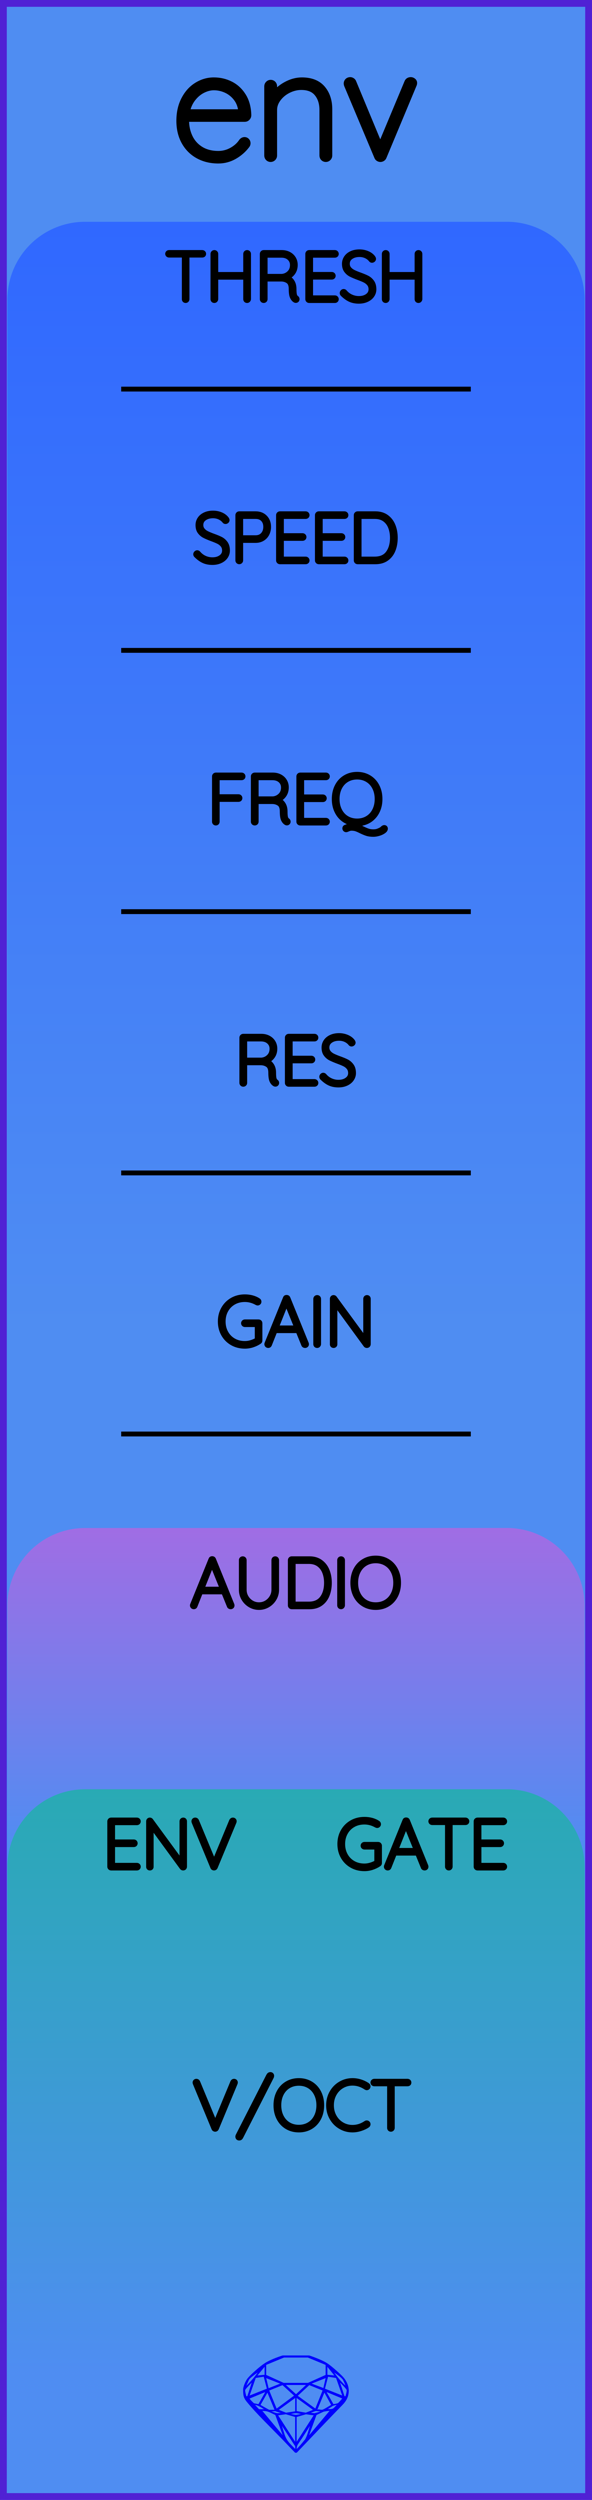 <?xml version="1.0" encoding="utf-8"?>
<svg xmlns="http://www.w3.org/2000/svg" width="30.48mm" height="128.50mm" viewBox="0 0 30.48 128.50">
    <g id="PanelLayer">
        <defs>
            <linearGradient id="gradient_blue" x1="0" y1="11.4" x2="0" y2="68.286" gradientUnits="userSpaceOnUse">
                <stop style="stop-color:#3068ff;stop-opacity:1;" offset="0" />
                <stop style="stop-color:#4f8df2;stop-opacity:1;" offset="1" />
            </linearGradient>
            <linearGradient id="gradient_purple" x1="0" y1="78.543" x2="0" y2="95.143" gradientUnits="userSpaceOnUse">
                <stop style="stop-color:#a06de4;stop-opacity:1;" offset="0" />
                <stop style="stop-color:#4f8df2;stop-opacity:1;" offset="1" />
            </linearGradient>
            <linearGradient id="gradient_out" x1="0" y1="91.971" x2="0" y2="122" gradientUnits="userSpaceOnUse">
                <stop style="stop-color:#29aab4;stop-opacity:1;" offset="0" />
                <stop style="stop-color:#4f8df2;stop-opacity:1;" offset="1" />
            </linearGradient>
        </defs>
        <rect id="border_rect" width="30.48" height="128.5" x="0" y="0" style="display:inline;fill:#4f8df2;fill-opacity:1;fill-rule:nonzero;stroke:#5021d4;stroke-width:0.7;stroke-linecap:round;stroke-linejoin:round;stroke-dasharray:none;stroke-opacity:1;image-rendering:auto" />
        <path id="control_art" d="M 0.38,68.29 L 0.38,15.40 A 4 4 0 0 1 4.38 11.4 L 26.10,11.40 A 4 4 0 0 1 30.1 15.4 L 30.10,11.40 L 30.10,68.29 z" style="fill:url(#gradient_blue);fill-opacity:1;stroke-width:0;" />
        <path id="audio_art" d="M 0.38,95.14 L 0.38,82.54 A 4 4 0 0 1 4.38 78.543 L 26.10,78.54 A 4 4 0 0 1 30.1 82.543 L 30.10,78.54 L 30.10,95.14 z" style="fill:url(#gradient_purple);fill-opacity:1;stroke-width:0;" />
        <path id="out_art" d="M 0.38,122.00 L 0.38,95.97 A 4 4 0 0 1 4.38 91.971 L 26.10,91.97 A 4 4 0 0 1 30.1 95.971 L 30.10,91.97 L 30.10,122.00 z" style="fill:url(#gradient_out);fill-opacity:1;stroke-width:0;" />
        <path id="sapphire_gemstone" d="m 17.955,122.900 q 0,0.342 -0.243,0.631 -0.044,0.052 -0.204,0.215 -0.187,0.19 -0.785,0.813 l -1.444,1.513 q -0.019,0.003 -0.044,0.003 -0.028,0 -0.041,-0.003 -0.083,-0.083 -0.648,-0.675 -0.469,-0.474 -0.934,-0.948 -0.557,-0.568 -0.898,-0.981 -0.132,-0.16 -0.168,-0.298 -0.028,-0.102 -0.028,-0.342 0,-0.11 0.072,-0.289 0.066,-0.165 0.141,-0.265 0.119,-0.157 0.422,-0.424 0.284,-0.251 0.474,-0.375 0.273,-0.179 0.819,-0.367 0.096,-0.033 0.11,-0.033 h 1.361 q 0.011,0 0.105,0.033 0.568,0.201 0.824,0.367 0.165,0.105 0.474,0.378 0.322,0.284 0.422,0.422 0.215,0.295 0.215,0.626 z m -0.168,-0.273 q -0.033,-0.107 -0.135,-0.309 -0.072,-0.094 -0.209,-0.198 -0.119,-0.085 -0.234,-0.171 0.245,0.364 0.579,0.678 z m -0.573,-0.524 -0.358,-0.446 v 0.411 z m 0.637,0.758 q 0,-0.052 -0.342,-0.394 l 0.229,0.703 h 0.05 q 0.063,-0.218 0.063,-0.309 z m -0.232,0.273 -0.317,-0.904 -0.411,-0.063 -0.16,0.615 z m 0.003,0.154 -0.772,-0.32 h -0.03 l 0.345,0.606 q 0.08,-0.003 0.234,-0.047 0.025,-0.014 0.223,-0.24 z m -0.857,-1.05 -0.719,0.284 0.604,0.226 z m 0,-0.163 v -0.515 l -0.918,-0.38 h -1.224 l -0.918,0.38 v 0.515 l 0.898,0.408 h 1.254 z m 0.573,1.538 q -0.069,0.011 -0.198,0.052 -0.085,0.055 -0.259,0.163 0.019,0 0.063,0.003 0.041,0 0.063,0 0.119,0 0.19,-0.069 0.072,-0.072 0.141,-0.149 z m -0.289,0.003 -0.347,-0.631 -0.364,0.879 q 0.025,-0.017 0.066,-0.017 0.03,0 0.085,0.011 0.058,0.008 0.088,0.008 0.05,0 0.229,-0.107 0.229,-0.138 0.243,-0.143 z m -0.441,-0.741 -0.684,-0.276 -0.593,0.548 0.904,0.656 z m -0.854,-0.284 h -1.036 l 0.524,0.474 z m 0.75,1.367 q -0.229,-0.03 -0.229,-0.03 -0.036,0 -0.273,0.094 l 0.19,0.019 q 0.011,0 0.311,-0.083 z m -0.389,-0.088 -0.843,-0.612 v 0.675 l 0.471,0.083 z m 0.854,0.05 q -0.099,0.006 -0.295,0.039 -0.011,0.003 -0.378,0.176 -0.13,0.347 -0.38,1.042 z m -2.544,-1.397 -0.719,-0.284 0.124,0.518 z m -0.802,-0.455 v -0.411 l -0.367,0.446 z m 1.516,1.072 -0.593,-0.54 -0.684,0.276 0.38,0.929 z m 0.369,0.943 q -0.033,-0.003 -0.135,-0.025 -0.085,-0.017 -0.138,-0.017 -0.052,0 -0.138,0.017 -0.102,0.022 -0.135,0.025 0.265,0.047 0.273,0.047 0.008,0 0.273,-0.047 z m -0.309,-0.138 v -0.686 l -0.843,0.612 0.372,0.146 z m 0.951,0.207 -0.397,-0.055 -0.48,0.141 v 1.276 z m -2.888,-2.202 q -0.119,0.085 -0.234,0.174 -0.146,0.107 -0.209,0.196 -0.044,0.105 -0.135,0.314 0.369,-0.364 0.579,-0.684 z m 0.477,0.832 -0.16,-0.615 -0.411,0.063 -0.317,0.904 z m 0.394,1.083 -0.364,-0.879 -0.356,0.631 q 0.435,0.251 0.452,0.251 0.091,0 0.267,-0.003 z m 1.822,0.83 q -0.132,0.212 -0.405,0.634 -0.077,0.107 -0.22,0.328 -0.058,0.105 -0.055,0.226 0.16,-0.152 0.433,-0.496 0.077,-0.13 0.141,-0.339 0.055,-0.176 0.107,-0.353 z m -1.494,-0.661 -0.27,-0.088 -0.008,-0.011 q -0.025,0 -0.107,0.011 -0.066,0.006 -0.107,0.006 0.273,0.091 0.311,0.091 0.025,0 0.182,-0.008 z m -0.81,-1.064 h -0.03 l -0.772,0.32 q 0.066,0.097 0.223,0.24 0.077,0.014 0.234,0.047 z m -0.689,-0.502 q -0.342,0.347 -0.342,0.394 0,0.08 0.063,0.309 h 0.05 z m 2.235,3.045 v -1.276 l -0.48,-0.141 -0.397,0.055 z m -1.607,-1.676 q -0.256,-0.182 -0.458,-0.223 0.066,0.077 0.204,0.223 z m 1.61,2.045 v -0.138 l -0.684,-1.05 q 0.052,0.176 0.107,0.353 0.063,0.209 0.141,0.339 0.069,0.119 0.204,0.259 0.116,0.119 0.232,0.237 z m -0.645,-0.706 q -0.116,-0.328 -0.38,-1.042 -0.135,-0.066 -0.273,-0.13 -0.16,-0.072 -0.289,-0.072 -0.052,0 -0.11,-0.014 z" style="stroke-width:0;fill:#0000ff;stroke:#2e2114;stroke-linecap:square;stroke-opacity:1" />
        <path id="model_name" d="M12.725 7.36Q12.725 7.414 12.694 7.453Q12.438 7.794 12.058 8.012Q11.678 8.229 11.243 8.229Q10.661 8.229 10.211 7.981Q9.761 7.732 9.508 7.274Q9.256 6.816 9.256 6.211Q9.256 5.59 9.501 5.121Q9.745 4.651 10.149 4.403Q10.552 4.154 11.01 4.154Q11.468 4.154 11.86 4.352Q12.252 4.55 12.5 4.946Q12.749 5.342 12.764 5.924Q12.764 5.986 12.718 6.036Q12.671 6.087 12.609 6.087H9.559V6.188Q9.559 6.669 9.753 7.069Q9.947 7.468 10.327 7.701Q10.707 7.934 11.243 7.934Q11.616 7.934 11.945 7.752Q12.275 7.569 12.461 7.29Q12.516 7.22 12.594 7.22Q12.648 7.22 12.687 7.263Q12.725 7.305 12.725 7.36ZM9.59 5.792H12.446V5.722Q12.407 5.326 12.194 5.043Q11.98 4.76 11.666 4.612Q11.352 4.465 11.01 4.465Q10.723 4.465 10.424 4.616Q10.125 4.767 9.896 5.066Q9.668 5.365 9.59 5.792ZM16.932 5.621V7.996Q16.932 8.058 16.885 8.105Q16.839 8.151 16.777 8.151Q16.707 8.151 16.664 8.105Q16.622 8.058 16.622 7.996V5.652Q16.622 5.124 16.346 4.787Q16.07 4.449 15.512 4.449Q15.17 4.449 14.84 4.612Q14.511 4.775 14.301 5.055Q14.091 5.334 14.091 5.652V7.996Q14.091 8.058 14.045 8.105Q13.998 8.151 13.936 8.151Q13.866 8.151 13.824 8.105Q13.781 8.058 13.781 7.996V4.434Q13.781 4.372 13.828 4.325Q13.874 4.278 13.936 4.278Q14.006 4.278 14.049 4.325Q14.091 4.372 14.091 4.434V4.954Q14.316 4.604 14.724 4.379Q15.131 4.154 15.543 4.154Q16.233 4.154 16.583 4.562Q16.932 4.969 16.932 5.621ZM21.301 4.263Q21.301 4.31 21.278 4.356L19.734 8.05Q19.718 8.097 19.675 8.124Q19.633 8.151 19.586 8.151Q19.54 8.151 19.497 8.124Q19.454 8.097 19.439 8.05L17.887 4.364Q17.871 4.317 17.871 4.294Q17.871 4.232 17.914 4.185Q17.956 4.139 18.034 4.139Q18.073 4.139 18.116 4.166Q18.158 4.193 18.174 4.24L19.578 7.616L20.991 4.24Q21.03 4.139 21.154 4.139Q21.201 4.139 21.251 4.174Q21.301 4.209 21.301 4.263Z" style="display:inline;stroke:#000000;stroke-width:0.35;stroke-linecap:round;stroke-linejoin:bevel" />
        <path d="M11.949 82.525Q11.949 82.556 11.927 82.574Q11.906 82.592 11.874 82.592Q11.85 82.592 11.83 82.579Q11.811 82.567 11.804 82.546L11.508 81.819L11.511 81.826H10.329L10.044 82.546Q10.026 82.592 9.98 82.592Q9.948 82.592 9.929 82.574Q9.91 82.556 9.906 82.532Q9.902 82.518 9.91 82.496L10.858 80.161Q10.869 80.133 10.885 80.124Q10.901 80.115 10.925 80.115Q10.978 80.115 10.996 80.161L11.945 82.496Q11.949 82.507 11.949 82.525ZM10.386 81.685H11.455L10.915 80.355ZM14.242 80.193V81.717Q14.242 81.964 14.118 82.172Q13.995 82.38 13.787 82.504Q13.578 82.627 13.335 82.627Q13.088 82.627 12.88 82.504Q12.672 82.38 12.548 82.172Q12.425 81.964 12.425 81.717V80.193Q12.425 80.161 12.446 80.142Q12.467 80.122 12.499 80.122Q12.531 80.122 12.552 80.143Q12.573 80.165 12.573 80.193V81.717Q12.573 81.925 12.675 82.101Q12.778 82.278 12.952 82.382Q13.127 82.486 13.335 82.486Q13.543 82.486 13.718 82.382Q13.892 82.278 13.996 82.101Q14.101 81.925 14.101 81.717V80.193Q14.101 80.165 14.12 80.143Q14.139 80.122 14.171 80.122Q14.203 80.122 14.222 80.143Q14.242 80.165 14.242 80.193ZM16.958 81.357Q16.958 81.706 16.847 81.985Q16.736 82.264 16.506 82.428Q16.277 82.592 15.935 82.592H15.018Q14.989 82.592 14.968 82.57Q14.947 82.549 14.947 82.521V80.193Q14.947 80.165 14.968 80.143Q14.989 80.122 15.018 80.122H15.935Q16.274 80.122 16.505 80.292Q16.736 80.461 16.847 80.741Q16.958 81.022 16.958 81.357ZM16.81 81.357Q16.81 81.057 16.713 80.808Q16.616 80.56 16.413 80.412Q16.21 80.263 15.9 80.263H15.095V82.451H15.9Q16.358 82.451 16.584 82.149Q16.81 81.847 16.81 81.357ZM17.561 82.592Q17.526 82.592 17.507 82.57Q17.487 82.549 17.487 82.518V80.196Q17.487 80.165 17.508 80.143Q17.529 80.122 17.561 80.122Q17.593 80.122 17.614 80.143Q17.635 80.165 17.635 80.196V82.518Q17.632 82.549 17.611 82.57Q17.59 82.592 17.561 82.592ZM19.343 82.627Q19.001 82.627 18.733 82.466Q18.464 82.306 18.314 82.017Q18.165 81.727 18.165 81.357Q18.165 80.987 18.314 80.697Q18.464 80.408 18.733 80.248Q19.001 80.087 19.343 80.087Q19.685 80.087 19.953 80.248Q20.221 80.408 20.371 80.697Q20.521 80.987 20.521 81.357Q20.521 81.727 20.371 82.017Q20.221 82.306 19.953 82.466Q19.685 82.627 19.343 82.627ZM19.343 80.228Q19.043 80.228 18.808 80.369Q18.574 80.51 18.443 80.768Q18.313 81.025 18.313 81.357Q18.313 81.689 18.443 81.946Q18.574 82.204 18.808 82.345Q19.043 82.486 19.343 82.486Q19.643 82.486 19.877 82.345Q20.112 82.204 20.242 81.946Q20.373 81.689 20.373 81.357Q20.373 81.025 20.242 80.768Q20.112 80.51 19.877 80.369Q19.643 80.228 19.343 80.228Z" style="stroke:#000000;stroke-width:0.25;stroke-linecap:round;stroke-linejoin:bevel" />
        <path d="M7.121 95.95Q7.121 95.981 7.1 96.001Q7.078 96.02 7.05 96.02H5.72Q5.692 96.02 5.671 95.999Q5.65 95.978 5.65 95.95V93.621Q5.65 93.593 5.671 93.572Q5.692 93.551 5.72 93.551H7.05Q7.078 93.551 7.1 93.572Q7.121 93.593 7.121 93.621Q7.121 93.653 7.1 93.672Q7.078 93.692 7.05 93.692H5.798V94.676H6.891Q6.92 94.676 6.941 94.697Q6.962 94.719 6.962 94.747Q6.962 94.778 6.941 94.798Q6.92 94.817 6.891 94.817H5.798V95.879H7.05Q7.078 95.879 7.1 95.9Q7.121 95.921 7.121 95.95ZM9.502 93.618V95.943Q9.502 95.981 9.481 96.001Q9.46 96.02 9.428 96.02Q9.393 96.02 9.371 95.992L7.784 93.823V95.96Q7.784 95.985 7.765 96.003Q7.745 96.02 7.717 96.02Q7.685 96.02 7.668 96.003Q7.65 95.985 7.65 95.96V93.621Q7.65 93.586 7.669 93.569Q7.689 93.551 7.713 93.551Q7.745 93.551 7.766 93.576L9.368 95.759V93.618Q9.368 93.59 9.387 93.57Q9.407 93.551 9.435 93.551Q9.467 93.551 9.484 93.57Q9.502 93.59 9.502 93.618ZM12.06 93.614Q12.06 93.628 12.053 93.65L11.086 95.974Q11.065 96.02 11.019 96.02Q10.998 96.02 10.978 96.008Q10.959 95.996 10.952 95.974L9.992 93.66Q9.982 93.639 9.982 93.618Q9.982 93.59 10.001 93.57Q10.021 93.551 10.049 93.551Q10.102 93.551 10.126 93.607L11.023 95.763L11.922 93.597Q11.947 93.551 11.989 93.551Q12.021 93.551 12.04 93.569Q12.06 93.586 12.06 93.614Z" style="stroke:#000000;stroke-width:0.25;stroke-linecap:round;stroke-linejoin:bevel" />
        <path d="M19.539 94.874V95.759Q19.539 95.802 19.507 95.823Q19.345 95.932 19.152 95.994Q18.96 96.055 18.763 96.055Q18.399 96.055 18.112 95.891Q17.824 95.728 17.66 95.438Q17.496 95.149 17.496 94.785Q17.496 94.422 17.66 94.133Q17.824 93.844 18.112 93.68Q18.399 93.516 18.763 93.516Q18.96 93.516 19.138 93.563Q19.316 93.611 19.457 93.706Q19.489 93.727 19.489 93.766Q19.489 93.798 19.466 93.817Q19.443 93.837 19.422 93.837Q19.405 93.837 19.376 93.823Q19.08 93.657 18.763 93.657Q18.438 93.657 18.184 93.801Q17.93 93.946 17.787 94.204Q17.644 94.461 17.644 94.785Q17.644 95.11 17.787 95.368Q17.93 95.625 18.184 95.77Q18.438 95.914 18.763 95.914Q18.925 95.914 19.092 95.863Q19.26 95.812 19.398 95.728V94.944H18.763Q18.734 94.944 18.713 94.923Q18.692 94.902 18.692 94.874Q18.692 94.842 18.713 94.823Q18.734 94.803 18.763 94.803H19.468Q19.5 94.803 19.519 94.824Q19.539 94.846 19.539 94.874ZM21.934 95.953Q21.934 95.985 21.913 96.003Q21.892 96.02 21.86 96.02Q21.835 96.02 21.816 96.008Q21.796 95.996 21.789 95.974L21.493 95.248L21.497 95.255H20.315L20.029 95.974Q20.011 96.02 19.965 96.02Q19.934 96.02 19.914 96.003Q19.895 95.985 19.891 95.96Q19.888 95.946 19.895 95.925L20.844 93.59Q20.855 93.561 20.87 93.553Q20.886 93.544 20.911 93.544Q20.964 93.544 20.982 93.59L21.93 95.925Q21.934 95.936 21.934 95.953ZM20.371 95.114H21.44L20.9 93.784ZM24.037 93.618Q24.037 93.65 24.017 93.667Q23.998 93.685 23.966 93.685H23.179V95.95Q23.179 95.978 23.158 95.999Q23.137 96.02 23.109 96.02Q23.077 96.02 23.058 95.999Q23.038 95.978 23.038 95.95V93.685H22.252Q22.223 93.685 22.202 93.665Q22.181 93.646 22.181 93.618Q22.181 93.59 22.202 93.57Q22.223 93.551 22.252 93.551H23.966Q23.994 93.551 24.015 93.57Q24.037 93.59 24.037 93.618ZM25.984 95.95Q25.984 95.981 25.963 96.001Q25.942 96.02 25.913 96.02H24.583Q24.555 96.02 24.534 95.999Q24.513 95.978 24.513 95.95V93.621Q24.513 93.593 24.534 93.572Q24.555 93.551 24.583 93.551H25.913Q25.942 93.551 25.963 93.572Q25.984 93.593 25.984 93.621Q25.984 93.653 25.963 93.672Q25.942 93.692 25.913 93.692H24.661V94.676H25.755Q25.783 94.676 25.804 94.697Q25.825 94.719 25.825 94.747Q25.825 94.778 25.804 94.798Q25.783 94.817 25.755 94.817H24.661V95.879H25.913Q25.942 95.879 25.963 95.9Q25.984 95.921 25.984 95.95Z" style="stroke:#000000;stroke-width:0.25;stroke-linecap:round;stroke-linejoin:bevel" />
        <path d="M12.119 107.043Q12.119 107.057 12.112 107.078L11.145 109.403Q11.124 109.449 11.078 109.449Q11.057 109.449 11.038 109.436Q11.018 109.424 11.011 109.403L10.052 107.089Q10.041 107.068 10.041 107.046Q10.041 107.018 10.061 106.999Q10.08 106.979 10.108 106.979Q10.161 106.979 10.186 107.036L11.082 109.191L11.982 107.025Q12.006 106.979 12.049 106.979Q12.08 106.979 12.1 106.997Q12.119 107.015 12.119 107.043ZM12.243 109.826Q12.243 109.805 12.253 109.784L13.823 106.711Q13.848 106.665 13.869 106.65Q13.89 106.634 13.925 106.634Q13.95 106.634 13.969 106.651Q13.989 106.669 13.989 106.701Q13.989 106.729 13.975 106.757L12.405 109.833Q12.384 109.872 12.364 109.886Q12.345 109.9 12.313 109.9Q12.278 109.9 12.26 109.879Q12.243 109.858 12.243 109.826ZM15.386 109.484Q15.044 109.484 14.775 109.324Q14.507 109.163 14.357 108.874Q14.207 108.585 14.207 108.214Q14.207 107.844 14.357 107.554Q14.507 107.265 14.775 107.105Q15.044 106.944 15.386 106.944Q15.728 106.944 15.996 107.105Q16.264 107.265 16.414 107.554Q16.564 107.844 16.564 108.214Q16.564 108.585 16.414 108.874Q16.264 109.163 15.996 109.324Q15.728 109.484 15.386 109.484ZM15.386 107.085Q15.086 107.085 14.851 107.226Q14.617 107.367 14.486 107.625Q14.356 107.883 14.356 108.214Q14.356 108.546 14.486 108.803Q14.617 109.061 14.851 109.202Q15.086 109.343 15.386 109.343Q15.686 109.343 15.92 109.202Q16.155 109.061 16.285 108.803Q16.416 108.546 16.416 108.214Q16.416 107.883 16.285 107.625Q16.155 107.367 15.92 107.226Q15.686 107.085 15.386 107.085ZM18.952 107.24Q18.952 107.269 18.938 107.286Q18.917 107.315 18.885 107.315Q18.871 107.315 18.843 107.3Q18.515 107.078 18.148 107.078Q17.852 107.078 17.603 107.225Q17.354 107.371 17.21 107.63Q17.065 107.89 17.065 108.214Q17.065 108.539 17.21 108.798Q17.354 109.057 17.603 109.204Q17.852 109.35 18.148 109.35Q18.518 109.35 18.84 109.131Q18.857 109.117 18.882 109.117Q18.917 109.117 18.938 109.145Q18.952 109.163 18.952 109.188Q18.952 109.223 18.924 109.244Q18.787 109.343 18.57 109.414Q18.353 109.484 18.148 109.484Q17.813 109.484 17.531 109.318Q17.248 109.153 17.083 108.861Q16.917 108.57 16.917 108.214Q16.917 107.858 17.083 107.567Q17.248 107.276 17.531 107.11Q17.813 106.944 18.148 106.944Q18.36 106.944 18.559 107.008Q18.758 107.071 18.921 107.184Q18.952 107.209 18.952 107.24ZM21.055 107.046Q21.055 107.078 21.036 107.096Q21.016 107.113 20.984 107.113H20.198V109.378Q20.198 109.407 20.177 109.428Q20.155 109.449 20.127 109.449Q20.095 109.449 20.076 109.428Q20.057 109.407 20.057 109.378V107.113H19.27Q19.242 107.113 19.221 107.094Q19.199 107.075 19.199 107.046Q19.199 107.018 19.221 106.999Q19.242 106.979 19.27 106.979H20.984Q21.013 106.979 21.034 106.999Q21.055 107.018 21.055 107.046Z" style="stroke:#000000;stroke-width:0.25;stroke-linecap:round;stroke-linejoin:bevel" />
        <path d="M 6.24,20.00 L 24.24,20.00 z " style="stroke:#000000;stroke-width:0.25;stroke-linecap:round;stroke-linejoin:bevel;stroke-dasharray:none" />
        <path d="M10.486 13.046Q10.486 13.078 10.467 13.096Q10.447 13.113 10.416 13.113H9.629V15.378Q9.629 15.406 9.608 15.428Q9.587 15.449 9.559 15.449Q9.527 15.449 9.507 15.428Q9.488 15.406 9.488 15.378V13.113H8.701Q8.673 13.113 8.652 13.094Q8.631 13.075 8.631 13.046Q8.631 13.018 8.652 12.999Q8.673 12.979 8.701 12.979H10.416Q10.444 12.979 10.465 12.999Q10.486 13.018 10.486 13.046ZM12.797 13.053V15.375Q12.793 15.406 12.772 15.428Q12.751 15.449 12.723 15.449Q12.688 15.449 12.668 15.428Q12.649 15.406 12.649 15.375V14.249H11.111V15.375Q11.107 15.406 11.086 15.428Q11.065 15.449 11.037 15.449Q11.001 15.449 10.982 15.428Q10.963 15.406 10.963 15.375V13.053Q10.963 13.022 10.984 13.001Q11.005 12.979 11.037 12.979Q11.068 12.979 11.09 13.001Q11.111 13.022 11.111 13.053V14.108H12.649V13.053Q12.649 13.022 12.67 13.001Q12.691 12.979 12.723 12.979Q12.755 12.979 12.776 13.001Q12.797 13.022 12.797 13.053ZM15.298 15.375Q15.298 15.406 15.279 15.426Q15.259 15.445 15.231 15.445Q15.21 15.445 15.199 15.438Q15.104 15.385 15.048 15.26Q14.991 15.135 14.991 14.849Q14.991 14.56 14.836 14.452Q14.681 14.345 14.476 14.345H13.651V15.378Q13.651 15.406 13.63 15.428Q13.608 15.449 13.577 15.449Q13.545 15.449 13.524 15.428Q13.503 15.406 13.503 15.378V13.05Q13.503 13.022 13.524 13.001Q13.545 12.979 13.573 12.979H14.505Q14.709 12.979 14.868 13.062Q15.027 13.145 15.115 13.29Q15.203 13.434 15.203 13.618Q15.203 13.854 15.078 14.024Q14.953 14.193 14.751 14.253Q14.921 14.306 15.03 14.463Q15.139 14.62 15.139 14.849Q15.139 15.085 15.169 15.179Q15.199 15.272 15.259 15.311Q15.298 15.336 15.298 15.375ZM14.522 14.204Q14.744 14.182 14.9 14.027Q15.055 13.872 15.055 13.621Q15.055 13.403 14.9 13.262Q14.744 13.12 14.487 13.12H13.651V14.204ZM17.316 15.378Q17.316 15.41 17.295 15.429Q17.274 15.449 17.245 15.449H15.916Q15.887 15.449 15.866 15.428Q15.845 15.406 15.845 15.378V13.05Q15.845 13.022 15.866 13.001Q15.887 12.979 15.916 12.979H17.245Q17.274 12.979 17.295 13.001Q17.316 13.022 17.316 13.05Q17.316 13.082 17.295 13.101Q17.274 13.12 17.245 13.12H15.993V14.105H17.087Q17.115 14.105 17.136 14.126Q17.157 14.147 17.157 14.175Q17.157 14.207 17.136 14.226Q17.115 14.246 17.087 14.246H15.993V15.308H17.245Q17.274 15.308 17.295 15.329Q17.316 15.35 17.316 15.378ZM17.637 15.114Q17.616 15.092 17.616 15.061Q17.616 15.033 17.641 15.006Q17.665 14.98 17.694 14.98Q17.725 14.98 17.753 15.011Q17.891 15.174 18.08 15.258Q18.269 15.343 18.477 15.343Q18.748 15.343 18.925 15.213Q19.101 15.082 19.101 14.867Q19.098 14.697 19.009 14.588Q18.921 14.479 18.793 14.413Q18.664 14.348 18.442 14.267Q18.198 14.175 18.062 14.105Q17.926 14.034 17.829 13.904Q17.732 13.773 17.732 13.562Q17.732 13.389 17.828 13.248Q17.923 13.106 18.099 13.025Q18.276 12.944 18.509 12.944Q18.717 12.944 18.904 13.02Q19.091 13.096 19.2 13.233Q19.235 13.283 19.235 13.307Q19.235 13.336 19.209 13.359Q19.182 13.382 19.151 13.382Q19.122 13.382 19.105 13.36Q19.006 13.233 18.851 13.159Q18.695 13.085 18.509 13.085Q18.24 13.085 18.062 13.212Q17.884 13.339 17.884 13.558Q17.884 13.71 17.971 13.816Q18.057 13.921 18.188 13.987Q18.318 14.052 18.512 14.122Q18.759 14.211 18.904 14.285Q19.048 14.359 19.151 14.5Q19.253 14.641 19.253 14.874Q19.253 15.036 19.158 15.177Q19.062 15.318 18.884 15.401Q18.706 15.484 18.477 15.484Q18.216 15.484 18.022 15.394Q17.828 15.304 17.637 15.114ZM21.62 13.053V15.375Q21.616 15.406 21.595 15.428Q21.574 15.449 21.546 15.449Q21.511 15.449 21.491 15.428Q21.472 15.406 21.472 15.375V14.249H19.934V15.375Q19.93 15.406 19.909 15.428Q19.888 15.449 19.86 15.449Q19.824 15.449 19.805 15.428Q19.785 15.406 19.785 15.375V13.053Q19.785 13.022 19.807 13.001Q19.828 12.979 19.86 12.979Q19.891 12.979 19.913 13.001Q19.934 13.022 19.934 13.053V14.108H21.472V13.053Q21.472 13.022 21.493 13.001Q21.514 12.979 21.546 12.979Q21.578 12.979 21.599 13.001Q21.62 13.022 21.62 13.053Z" style="stroke:#000000;stroke-width:0.25;stroke-linecap:round;stroke-linejoin:bevel" />
        <path d="M 6.24,33.43 L 24.24,33.43 z " style="stroke:#000000;stroke-width:0.25;stroke-linecap:round;stroke-linejoin:bevel;stroke-dasharray:none" />
        <path d="M10.097 28.542Q10.075 28.521 10.075 28.489Q10.075 28.461 10.1 28.435Q10.125 28.408 10.153 28.408Q10.185 28.408 10.213 28.44Q10.351 28.602 10.539 28.687Q10.728 28.772 10.936 28.772Q11.208 28.772 11.384 28.641Q11.56 28.511 11.56 28.295Q11.557 28.126 11.469 28.017Q11.381 27.907 11.252 27.842Q11.123 27.777 10.901 27.696Q10.657 27.604 10.522 27.533Q10.386 27.463 10.289 27.332Q10.192 27.202 10.192 26.99Q10.192 26.817 10.287 26.676Q10.382 26.535 10.559 26.454Q10.735 26.373 10.968 26.373Q11.176 26.373 11.363 26.448Q11.55 26.524 11.659 26.662Q11.695 26.711 11.695 26.736Q11.695 26.764 11.668 26.787Q11.642 26.81 11.61 26.81Q11.582 26.81 11.564 26.789Q11.465 26.662 11.31 26.588Q11.155 26.514 10.968 26.514Q10.7 26.514 10.522 26.641Q10.343 26.768 10.343 26.986Q10.343 27.138 10.43 27.244Q10.516 27.35 10.647 27.415Q10.777 27.48 10.971 27.551Q11.218 27.639 11.363 27.713Q11.508 27.787 11.61 27.928Q11.712 28.07 11.712 28.302Q11.712 28.465 11.617 28.606Q11.522 28.747 11.344 28.83Q11.165 28.913 10.936 28.913Q10.675 28.913 10.481 28.823Q10.287 28.733 10.097 28.542ZM13.829 27.082Q13.829 27.279 13.746 27.44Q13.663 27.6 13.511 27.69Q13.36 27.78 13.162 27.78H12.393V28.807Q12.393 28.835 12.37 28.856Q12.347 28.877 12.319 28.877Q12.287 28.877 12.266 28.856Q12.245 28.835 12.245 28.807V26.479Q12.245 26.45 12.266 26.429Q12.287 26.408 12.316 26.408H13.162Q13.462 26.408 13.645 26.595Q13.829 26.782 13.829 27.082ZM13.681 27.082Q13.681 26.838 13.541 26.694Q13.402 26.549 13.162 26.549H12.393V27.639H13.162Q13.399 27.639 13.54 27.482Q13.681 27.325 13.681 27.082ZM15.812 28.807Q15.812 28.839 15.79 28.858Q15.769 28.877 15.741 28.877H14.411Q14.383 28.877 14.362 28.856Q14.34 28.835 14.34 28.807V26.479Q14.34 26.45 14.362 26.429Q14.383 26.408 14.411 26.408H15.741Q15.769 26.408 15.79 26.429Q15.812 26.45 15.812 26.479Q15.812 26.51 15.79 26.53Q15.769 26.549 15.741 26.549H14.489V27.533H15.582Q15.61 27.533 15.632 27.555Q15.653 27.576 15.653 27.604Q15.653 27.636 15.632 27.655Q15.61 27.674 15.582 27.674H14.489V28.736H15.741Q15.769 28.736 15.79 28.758Q15.812 28.779 15.812 28.807ZM17.812 28.807Q17.812 28.839 17.791 28.858Q17.769 28.877 17.741 28.877H16.411Q16.383 28.877 16.362 28.856Q16.341 28.835 16.341 28.807V26.479Q16.341 26.45 16.362 26.429Q16.383 26.408 16.411 26.408H17.741Q17.769 26.408 17.791 26.429Q17.812 26.45 17.812 26.479Q17.812 26.51 17.791 26.53Q17.769 26.549 17.741 26.549H16.489V27.533H17.582Q17.611 27.533 17.632 27.555Q17.653 27.576 17.653 27.604Q17.653 27.636 17.632 27.655Q17.611 27.674 17.582 27.674H16.489V28.736H17.741Q17.769 28.736 17.791 28.758Q17.812 28.779 17.812 28.807ZM20.352 27.643Q20.352 27.992 20.241 28.271Q20.13 28.549 19.9 28.713Q19.671 28.877 19.329 28.877H18.412Q18.383 28.877 18.362 28.856Q18.341 28.835 18.341 28.807V26.479Q18.341 26.45 18.362 26.429Q18.383 26.408 18.412 26.408H19.329Q19.667 26.408 19.898 26.577Q20.13 26.747 20.241 27.027Q20.352 27.308 20.352 27.643ZM20.204 27.643Q20.204 27.343 20.107 27.094Q20.01 26.845 19.807 26.697Q19.604 26.549 19.293 26.549H18.489V28.736H19.293Q19.752 28.736 19.978 28.435Q20.204 28.133 20.204 27.643Z" style="stroke:#000000;stroke-width:0.25;stroke-linecap:round;stroke-linejoin:bevel" />
        <path d="M 6.24,46.86 L 24.24,46.86 z " style="stroke:#000000;stroke-width:0.25;stroke-linecap:round;stroke-linejoin:bevel;stroke-dasharray:none" />
        <path d="M12.513 39.907Q12.513 39.939 12.492 39.958Q12.471 39.978 12.443 39.978H11.183V40.951H12.284Q12.312 40.951 12.333 40.972Q12.354 40.994 12.354 41.022Q12.354 41.054 12.333 41.073Q12.312 41.092 12.284 41.092H11.183V42.235Q11.183 42.264 11.164 42.285Q11.144 42.306 11.113 42.306Q11.081 42.306 11.061 42.285Q11.042 42.264 11.042 42.235V39.907Q11.042 39.879 11.063 39.858Q11.084 39.837 11.113 39.837H12.443Q12.471 39.837 12.492 39.858Q12.513 39.879 12.513 39.907ZM14.838 42.232Q14.838 42.264 14.818 42.283Q14.799 42.302 14.771 42.302Q14.75 42.302 14.739 42.295Q14.644 42.242 14.587 42.117Q14.531 41.992 14.531 41.706Q14.531 41.417 14.376 41.309Q14.22 41.202 14.016 41.202H13.19V42.235Q13.19 42.264 13.169 42.285Q13.148 42.306 13.116 42.306Q13.085 42.306 13.063 42.285Q13.042 42.264 13.042 42.235V39.907Q13.042 39.879 13.063 39.858Q13.085 39.837 13.113 39.837H14.044Q14.249 39.837 14.407 39.919Q14.566 40.002 14.654 40.147Q14.743 40.292 14.743 40.475Q14.743 40.711 14.617 40.881Q14.492 41.05 14.291 41.11Q14.46 41.163 14.57 41.32Q14.679 41.477 14.679 41.706Q14.679 41.943 14.709 42.036Q14.739 42.13 14.799 42.168Q14.838 42.193 14.838 42.232ZM14.062 41.061Q14.284 41.039 14.439 40.884Q14.594 40.729 14.594 40.479Q14.594 40.26 14.439 40.119Q14.284 39.978 14.026 39.978H13.19V41.061ZM16.856 42.235Q16.856 42.267 16.835 42.287Q16.813 42.306 16.785 42.306H15.455Q15.427 42.306 15.406 42.285Q15.385 42.264 15.385 42.235V39.907Q15.385 39.879 15.406 39.858Q15.427 39.837 15.455 39.837H16.785Q16.813 39.837 16.835 39.858Q16.856 39.879 16.856 39.907Q16.856 39.939 16.835 39.958Q16.813 39.978 16.785 39.978H15.533V40.962H16.626Q16.655 40.962 16.676 40.983Q16.697 41.004 16.697 41.032Q16.697 41.064 16.676 41.084Q16.655 41.103 16.626 41.103H15.533V42.165H16.785Q16.813 42.165 16.835 42.186Q16.856 42.207 16.856 42.235ZM19.844 42.595Q19.844 42.662 19.745 42.731Q19.646 42.8 19.5 42.844Q19.353 42.888 19.223 42.888Q19.029 42.888 18.895 42.846Q18.761 42.803 18.588 42.719Q18.443 42.645 18.337 42.609Q18.232 42.574 18.094 42.574Q18.045 42.574 18.004 42.586Q17.963 42.599 17.907 42.623Q17.843 42.652 17.822 42.652Q17.794 42.652 17.773 42.63Q17.752 42.609 17.752 42.578Q17.752 42.535 17.791 42.518L18.306 42.338Q17.985 42.32 17.736 42.154Q17.487 41.989 17.348 41.708Q17.209 41.428 17.209 41.071Q17.209 40.701 17.358 40.412Q17.508 40.122 17.776 39.962Q18.045 39.801 18.387 39.801Q18.729 39.801 18.997 39.962Q19.265 40.122 19.415 40.412Q19.565 40.701 19.565 41.071Q19.565 41.389 19.454 41.646Q19.343 41.904 19.14 42.077Q18.937 42.249 18.672 42.309L18.239 42.451Q18.348 42.461 18.442 42.496Q18.535 42.532 18.666 42.595Q18.835 42.676 18.951 42.715Q19.068 42.754 19.223 42.754Q19.353 42.754 19.447 42.721Q19.54 42.687 19.629 42.638Q19.657 42.623 19.696 42.585Q19.717 42.563 19.74 42.549Q19.763 42.535 19.784 42.535Q19.812 42.535 19.828 42.551Q19.844 42.567 19.844 42.595ZM18.387 42.2Q18.687 42.2 18.921 42.059Q19.156 41.918 19.286 41.66Q19.417 41.403 19.417 41.071Q19.417 40.74 19.286 40.482Q19.156 40.225 18.921 40.084Q18.687 39.942 18.387 39.942Q18.087 39.942 17.852 40.084Q17.618 40.225 17.487 40.482Q17.357 40.74 17.357 41.071Q17.357 41.403 17.487 41.66Q17.618 41.918 17.852 42.059Q18.087 42.2 18.387 42.2Z" style="stroke:#000000;stroke-width:0.25;stroke-linecap:round;stroke-linejoin:bevel" />
        <path d="M 6.24,60.29 L 24.24,60.29 z " style="stroke:#000000;stroke-width:0.25;stroke-linecap:round;stroke-linejoin:bevel;stroke-dasharray:none" />
        <path d="M14.247 55.66Q14.247 55.692 14.227 55.712Q14.208 55.731 14.18 55.731Q14.159 55.731 14.148 55.724Q14.053 55.671 13.996 55.546Q13.94 55.421 13.94 55.135Q13.94 54.846 13.785 54.738Q13.63 54.63 13.425 54.63H12.6V55.664Q12.6 55.692 12.578 55.713Q12.557 55.734 12.525 55.734Q12.494 55.734 12.473 55.713Q12.451 55.692 12.451 55.664V53.336Q12.451 53.307 12.473 53.286Q12.494 53.265 12.522 53.265H13.453Q13.658 53.265 13.816 53.348Q13.975 53.431 14.063 53.575Q14.152 53.72 14.152 53.904Q14.152 54.14 14.026 54.309Q13.901 54.479 13.7 54.539Q13.87 54.592 13.979 54.748Q14.088 54.906 14.088 55.135Q14.088 55.371 14.118 55.465Q14.148 55.558 14.208 55.597Q14.247 55.622 14.247 55.66ZM13.471 54.489Q13.693 54.468 13.848 54.313Q14.004 54.158 14.004 53.907Q14.004 53.688 13.848 53.547Q13.693 53.406 13.435 53.406H12.6V54.489ZM16.265 55.664Q16.265 55.696 16.244 55.715Q16.223 55.734 16.194 55.734H14.864Q14.836 55.734 14.815 55.713Q14.794 55.692 14.794 55.664V53.336Q14.794 53.307 14.815 53.286Q14.836 53.265 14.864 53.265H16.194Q16.223 53.265 16.244 53.286Q16.265 53.307 16.265 53.336Q16.265 53.367 16.244 53.387Q16.223 53.406 16.194 53.406H14.942V54.391H16.035Q16.064 54.391 16.085 54.412Q16.106 54.433 16.106 54.461Q16.106 54.493 16.085 54.512Q16.064 54.532 16.035 54.532H14.942V55.593H16.194Q16.223 55.593 16.244 55.615Q16.265 55.636 16.265 55.664ZM16.586 55.399Q16.565 55.378 16.565 55.346Q16.565 55.318 16.589 55.292Q16.614 55.265 16.642 55.265Q16.674 55.265 16.702 55.297Q16.84 55.459 17.029 55.544Q17.217 55.629 17.425 55.629Q17.697 55.629 17.873 55.498Q18.05 55.368 18.05 55.153Q18.046 54.983 17.958 54.874Q17.87 54.764 17.741 54.699Q17.612 54.634 17.39 54.553Q17.147 54.461 17.011 54.391Q16.875 54.32 16.778 54.189Q16.681 54.059 16.681 53.847Q16.681 53.674 16.776 53.533Q16.872 53.392 17.048 53.311Q17.224 53.23 17.457 53.23Q17.665 53.23 17.852 53.306Q18.039 53.382 18.149 53.519Q18.184 53.569 18.184 53.593Q18.184 53.621 18.157 53.644Q18.131 53.667 18.099 53.667Q18.071 53.667 18.053 53.646Q17.955 53.519 17.799 53.445Q17.644 53.371 17.457 53.371Q17.189 53.371 17.011 53.498Q16.833 53.625 16.833 53.844Q16.833 53.995 16.919 54.101Q17.006 54.207 17.136 54.272Q17.267 54.337 17.461 54.408Q17.708 54.496 17.852 54.57Q17.997 54.645 18.099 54.786Q18.202 54.927 18.202 55.16Q18.202 55.322 18.106 55.463Q18.011 55.604 17.833 55.687Q17.655 55.77 17.425 55.77Q17.164 55.77 16.97 55.68Q16.776 55.59 16.586 55.399Z" style="stroke:#000000;stroke-width:0.25;stroke-linecap:round;stroke-linejoin:bevel" />
        <path d="M 6.24,73.71 L 24.24,73.71 z " style="stroke:#000000;stroke-width:0.25;stroke-linecap:round;stroke-linejoin:bevel;stroke-dasharray:none" />
        <path d="M13.384 68.017V68.902Q13.384 68.944 13.353 68.966Q13.19 69.075 12.998 69.137Q12.806 69.198 12.608 69.198Q12.245 69.198 11.957 69.034Q11.67 68.87 11.506 68.581Q11.342 68.292 11.342 67.928Q11.342 67.565 11.506 67.276Q11.67 66.987 11.957 66.822Q12.245 66.658 12.608 66.658Q12.806 66.658 12.984 66.706Q13.162 66.754 13.303 66.849Q13.335 66.87 13.335 66.909Q13.335 66.941 13.312 66.96Q13.289 66.979 13.268 66.979Q13.25 66.979 13.222 66.965Q12.926 66.799 12.608 66.799Q12.284 66.799 12.03 66.944Q11.776 67.089 11.633 67.346Q11.49 67.604 11.49 67.928Q11.49 68.253 11.633 68.51Q11.776 68.768 12.03 68.913Q12.284 69.057 12.608 69.057Q12.771 69.057 12.938 69.006Q13.106 68.955 13.243 68.87V68.087H12.608Q12.58 68.087 12.559 68.066Q12.538 68.045 12.538 68.017Q12.538 67.985 12.559 67.965Q12.58 67.946 12.608 67.946H13.314Q13.346 67.946 13.365 67.967Q13.384 67.988 13.384 68.017ZM15.78 69.096Q15.78 69.128 15.759 69.145Q15.737 69.163 15.706 69.163Q15.681 69.163 15.662 69.151Q15.642 69.138 15.635 69.117L15.339 68.391L15.342 68.398H14.161L13.875 69.117Q13.857 69.163 13.811 69.163Q13.78 69.163 13.76 69.145Q13.741 69.128 13.737 69.103Q13.734 69.089 13.741 69.068L14.69 66.733Q14.7 66.704 14.716 66.695Q14.732 66.687 14.757 66.687Q14.81 66.687 14.827 66.733L15.776 69.068Q15.78 69.079 15.78 69.096ZM14.217 68.257H15.286L14.746 66.927ZM16.33 69.163Q16.295 69.163 16.275 69.142Q16.256 69.121 16.256 69.089V66.768Q16.256 66.736 16.277 66.715Q16.298 66.694 16.33 66.694Q16.362 66.694 16.383 66.715Q16.404 66.736 16.404 66.768V69.089Q16.401 69.121 16.38 69.142Q16.358 69.163 16.33 69.163ZM18.962 66.761V69.085Q18.962 69.124 18.941 69.144Q18.919 69.163 18.888 69.163Q18.852 69.163 18.831 69.135L17.244 66.965V69.103Q17.244 69.128 17.224 69.145Q17.205 69.163 17.177 69.163Q17.145 69.163 17.127 69.145Q17.11 69.128 17.11 69.103V66.764Q17.11 66.729 17.129 66.711Q17.148 66.694 17.173 66.694Q17.205 66.694 17.226 66.718L18.828 68.902V66.761Q18.828 66.733 18.847 66.713Q18.867 66.694 18.895 66.694Q18.927 66.694 18.944 66.713Q18.962 66.733 18.962 66.761Z" style="stroke:#000000;stroke-width:0.25;stroke-linecap:round;stroke-linejoin:bevel" />
    </g>
</svg>

